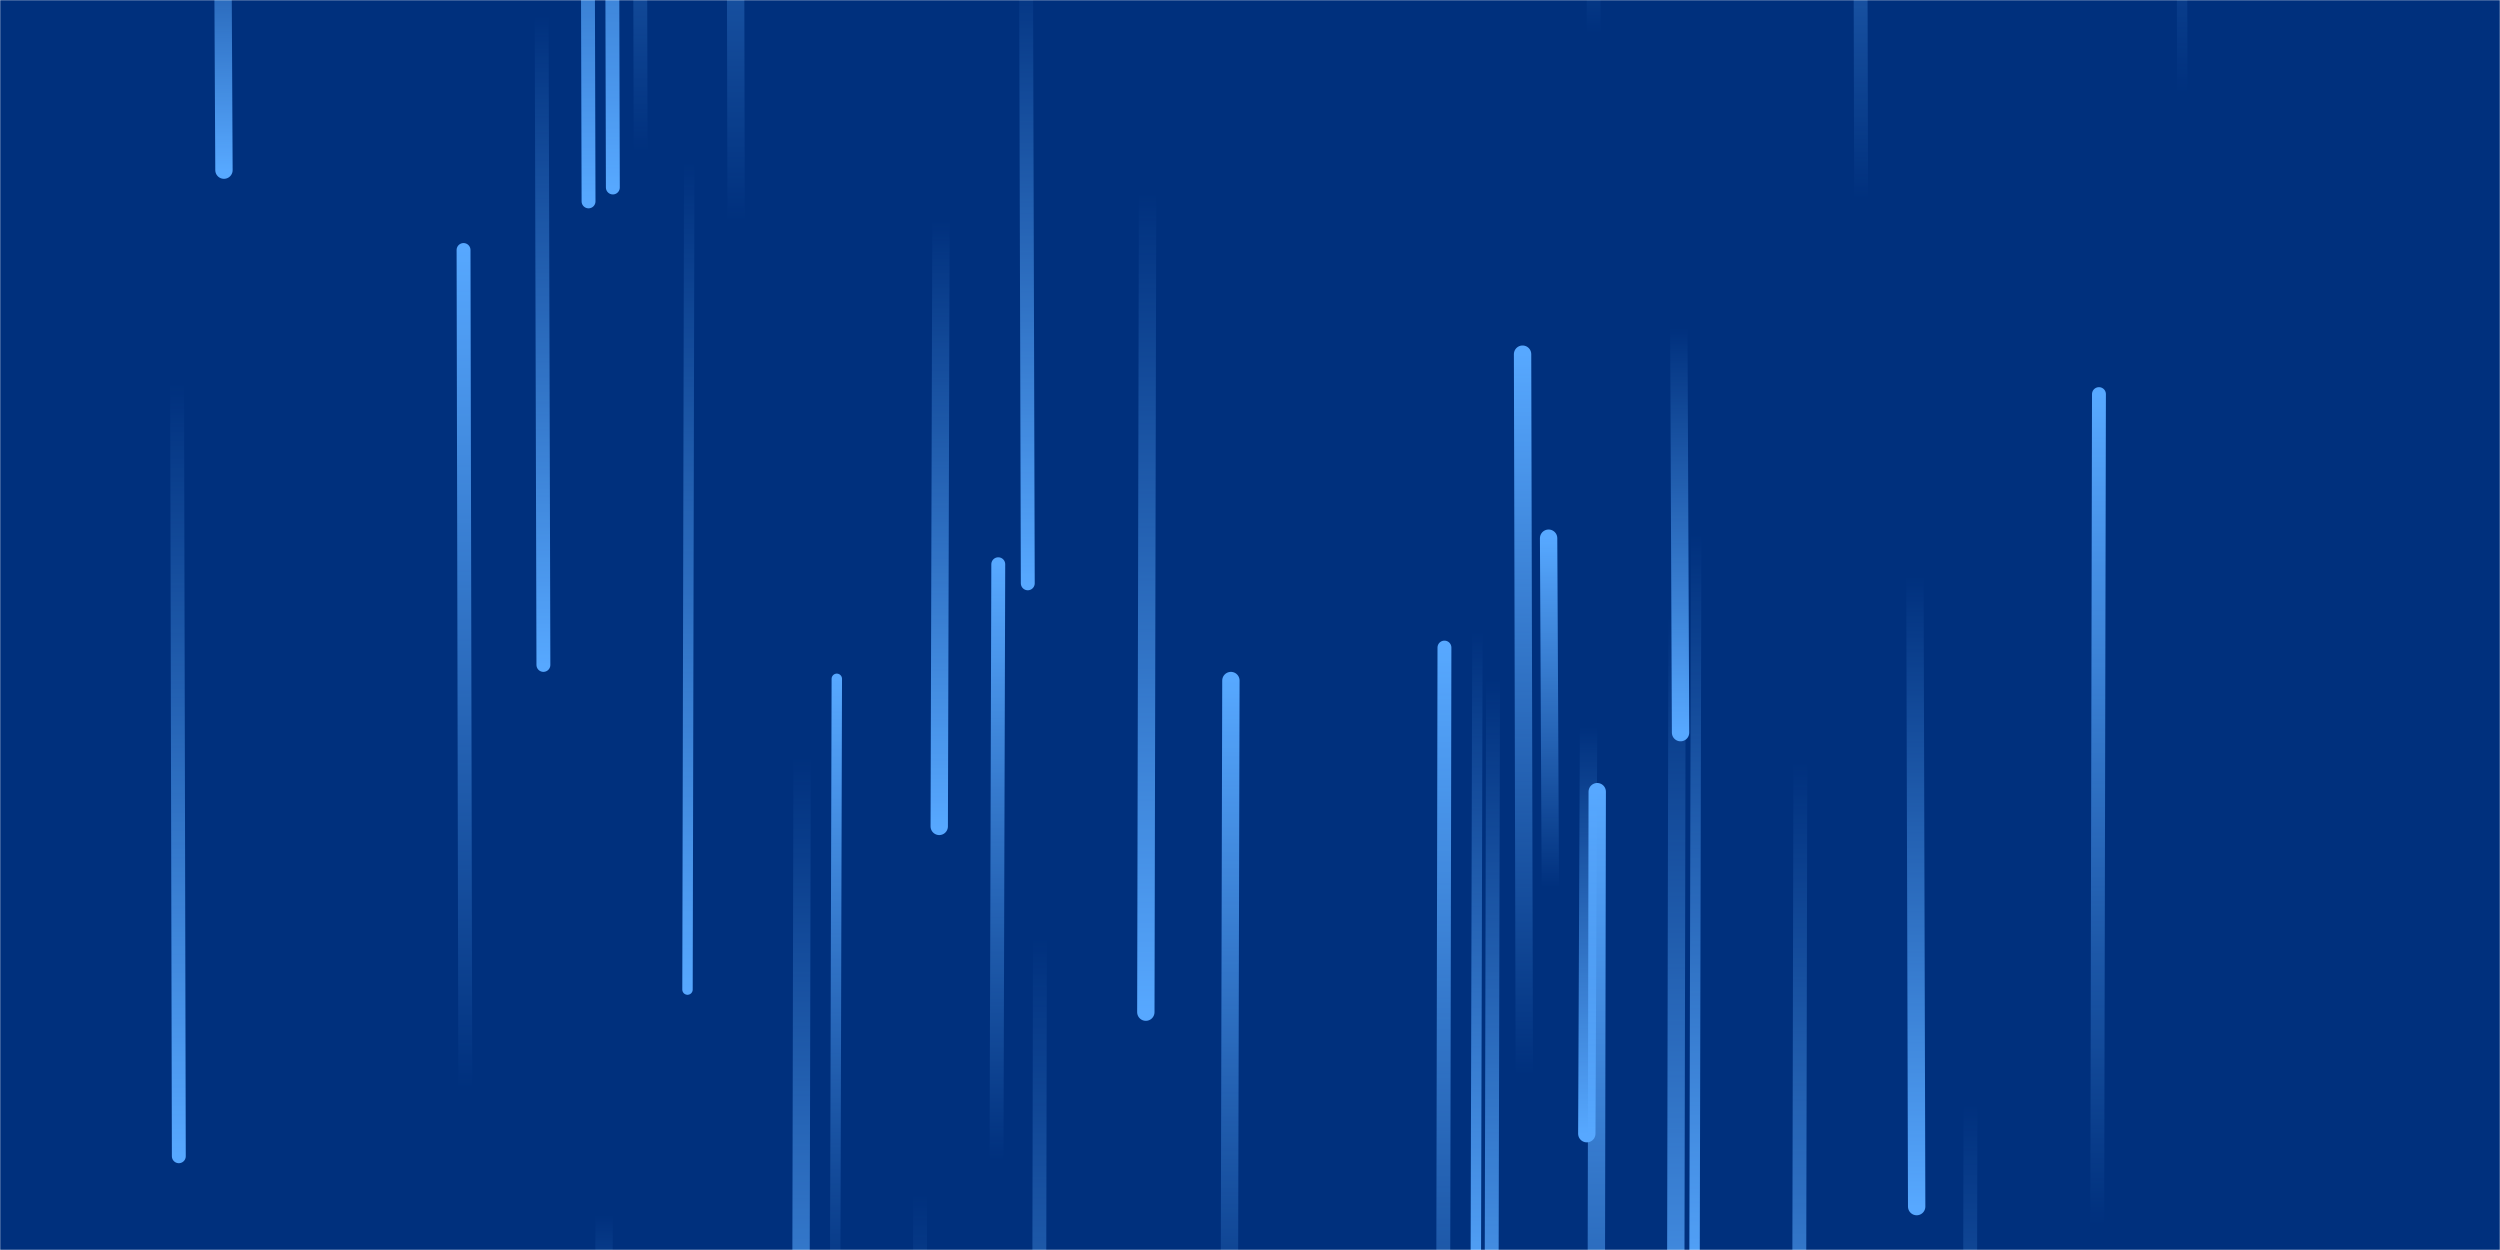 <svg xmlns="http://www.w3.org/2000/svg" version="1.1" xmlns:xlink="http://www.w3.org/1999/xlink" xmlns:svgjs="http://svgjs.com/svgjs" width="1440" height="720" preserveAspectRatio="none" viewBox="0 0 1440 720"><g mask="url(&quot;#SvgjsMask1936&quot;)" fill="none"><rect width="1440" height="720" x="0" y="0" fill="rgba(0, 48, 125, 1)"></rect><path d="M709 392L708 792" stroke-width="10" stroke="url(#SvgjsLinearGradient1937)" stroke-linecap="round" class="Up"></path><path d="M1135 636L1134 1108" stroke-width="8" stroke="url(#SvgjsLinearGradient1938)" stroke-linecap="round" class="Down"></path><path d="M268 625L267 144" stroke-width="8" stroke="url(#SvgjsLinearGradient1937)" stroke-linecap="round" class="Up"></path><path d="M592 336L591 -23" stroke-width="8" stroke="url(#SvgjsLinearGradient1938)" stroke-linecap="round" class="Down"></path><path d="M599 540L598 1074" stroke-width="8" stroke="url(#SvgjsLinearGradient1938)" stroke-linecap="round" class="Down"></path><path d="M129 98L128 -100" stroke-width="10" stroke="url(#SvgjsLinearGradient1938)" stroke-linecap="round" class="Down"></path><path d="M397 95L396 570" stroke-width="6" stroke="url(#SvgjsLinearGradient1938)" stroke-linecap="round" class="Down"></path><path d="M915 419L914 653" stroke-width="10" stroke="url(#SvgjsLinearGradient1938)" stroke-linecap="round" class="Down"></path><path d="M661 112L660 583" stroke-width="10" stroke="url(#SvgjsLinearGradient1938)" stroke-linecap="round" class="Down"></path><path d="M339 116L338 -243" stroke-width="8" stroke="url(#SvgjsLinearGradient1938)" stroke-linecap="round" class="Down"></path><path d="M542 128L541 476" stroke-width="10" stroke="url(#SvgjsLinearGradient1938)" stroke-linecap="round" class="Down"></path><path d="M1072 114L1071 -308" stroke-width="8" stroke="url(#SvgjsLinearGradient1937)" stroke-linecap="round" class="Up"></path><path d="M920 456L919 993" stroke-width="10" stroke="url(#SvgjsLinearGradient1937)" stroke-linecap="round" class="Up"></path><path d="M369 87L368 -342" stroke-width="8" stroke="url(#SvgjsLinearGradient1937)" stroke-linecap="round" class="Up"></path><path d="M530 688L529 1146" stroke-width="8" stroke="url(#SvgjsLinearGradient1938)" stroke-linecap="round" class="Down"></path><path d="M878 619L877 204" stroke-width="10" stroke="url(#SvgjsLinearGradient1937)" stroke-linecap="round" class="Up"></path><path d="M832 373L831 897" stroke-width="8" stroke="url(#SvgjsLinearGradient1937)" stroke-linecap="round" class="Up"></path><path d="M1037 440L1036 915" stroke-width="8" stroke="url(#SvgjsLinearGradient1938)" stroke-linecap="round" class="Down"></path><path d="M977 309L976 751" stroke-width="6" stroke="url(#SvgjsLinearGradient1938)" stroke-linecap="round" class="Down"></path><path d="M575 325L574 668" stroke-width="8" stroke="url(#SvgjsLinearGradient1937)" stroke-linecap="round" class="Up"></path><path d="M1209 227L1208 706" stroke-width="8" stroke="url(#SvgjsLinearGradient1937)" stroke-linecap="round" class="Up"></path><path d="M893 511L892 310" stroke-width="10" stroke="url(#SvgjsLinearGradient1937)" stroke-linecap="round" class="Up"></path><path d="M1257 53L1256 -447" stroke-width="6" stroke="url(#SvgjsLinearGradient1937)" stroke-linecap="round" class="Up"></path><path d="M918 19L917 -299" stroke-width="8" stroke="url(#SvgjsLinearGradient1937)" stroke-linecap="round" class="Up"></path><path d="M966 355L965 853" stroke-width="10" stroke="url(#SvgjsLinearGradient1938)" stroke-linecap="round" class="Down"></path><path d="M424 127L423 -362" stroke-width="10" stroke="url(#SvgjsLinearGradient1937)" stroke-linecap="round" class="Up"></path><path d="M851 364L850 753" stroke-width="6" stroke="url(#SvgjsLinearGradient1938)" stroke-linecap="round" class="Down"></path><path d="M968 422L967 189" stroke-width="10" stroke="url(#SvgjsLinearGradient1938)" stroke-linecap="round" class="Down"></path><path d="M353 108L352 -279" stroke-width="8" stroke="url(#SvgjsLinearGradient1938)" stroke-linecap="round" class="Down"></path><path d="M482 391L481 755" stroke-width="6" stroke="url(#SvgjsLinearGradient1937)" stroke-linecap="round" class="Up"></path><path d="M348 700L347 928" stroke-width="10" stroke="url(#SvgjsLinearGradient1938)" stroke-linecap="round" class="Down"></path><path d="M103 666L102 220" stroke-width="8" stroke="url(#SvgjsLinearGradient1938)" stroke-linecap="round" class="Down"></path><path d="M860 391L859 817" stroke-width="8" stroke="url(#SvgjsLinearGradient1938)" stroke-linecap="round" class="Down"></path><path d="M1104 695L1103 332" stroke-width="10" stroke="url(#SvgjsLinearGradient1938)" stroke-linecap="round" class="Down"></path><path d="M313 383L312 9" stroke-width="8" stroke="url(#SvgjsLinearGradient1938)" stroke-linecap="round" class="Down"></path><path d="M462 436L461 915" stroke-width="10" stroke="url(#SvgjsLinearGradient1938)" stroke-linecap="round" class="Down"></path></g><defs><mask id="SvgjsMask1936"><rect width="1440" height="720" fill="#ffffff"></rect></mask><linearGradient x1="0%" y1="100%" x2="0%" y2="0%" id="SvgjsLinearGradient1937"><stop stop-color="rgba(87, 168, 255, 0)" offset="0"></stop><stop stop-color="rgba(87, 168, 255, 1)" offset="1"></stop></linearGradient><linearGradient x1="0%" y1="0%" x2="0%" y2="100%" id="SvgjsLinearGradient1938"><stop stop-color="rgba(87, 168, 255, 0)" offset="0"></stop><stop stop-color="rgba(87, 168, 255, 1)" offset="1"></stop></linearGradient></defs></svg>